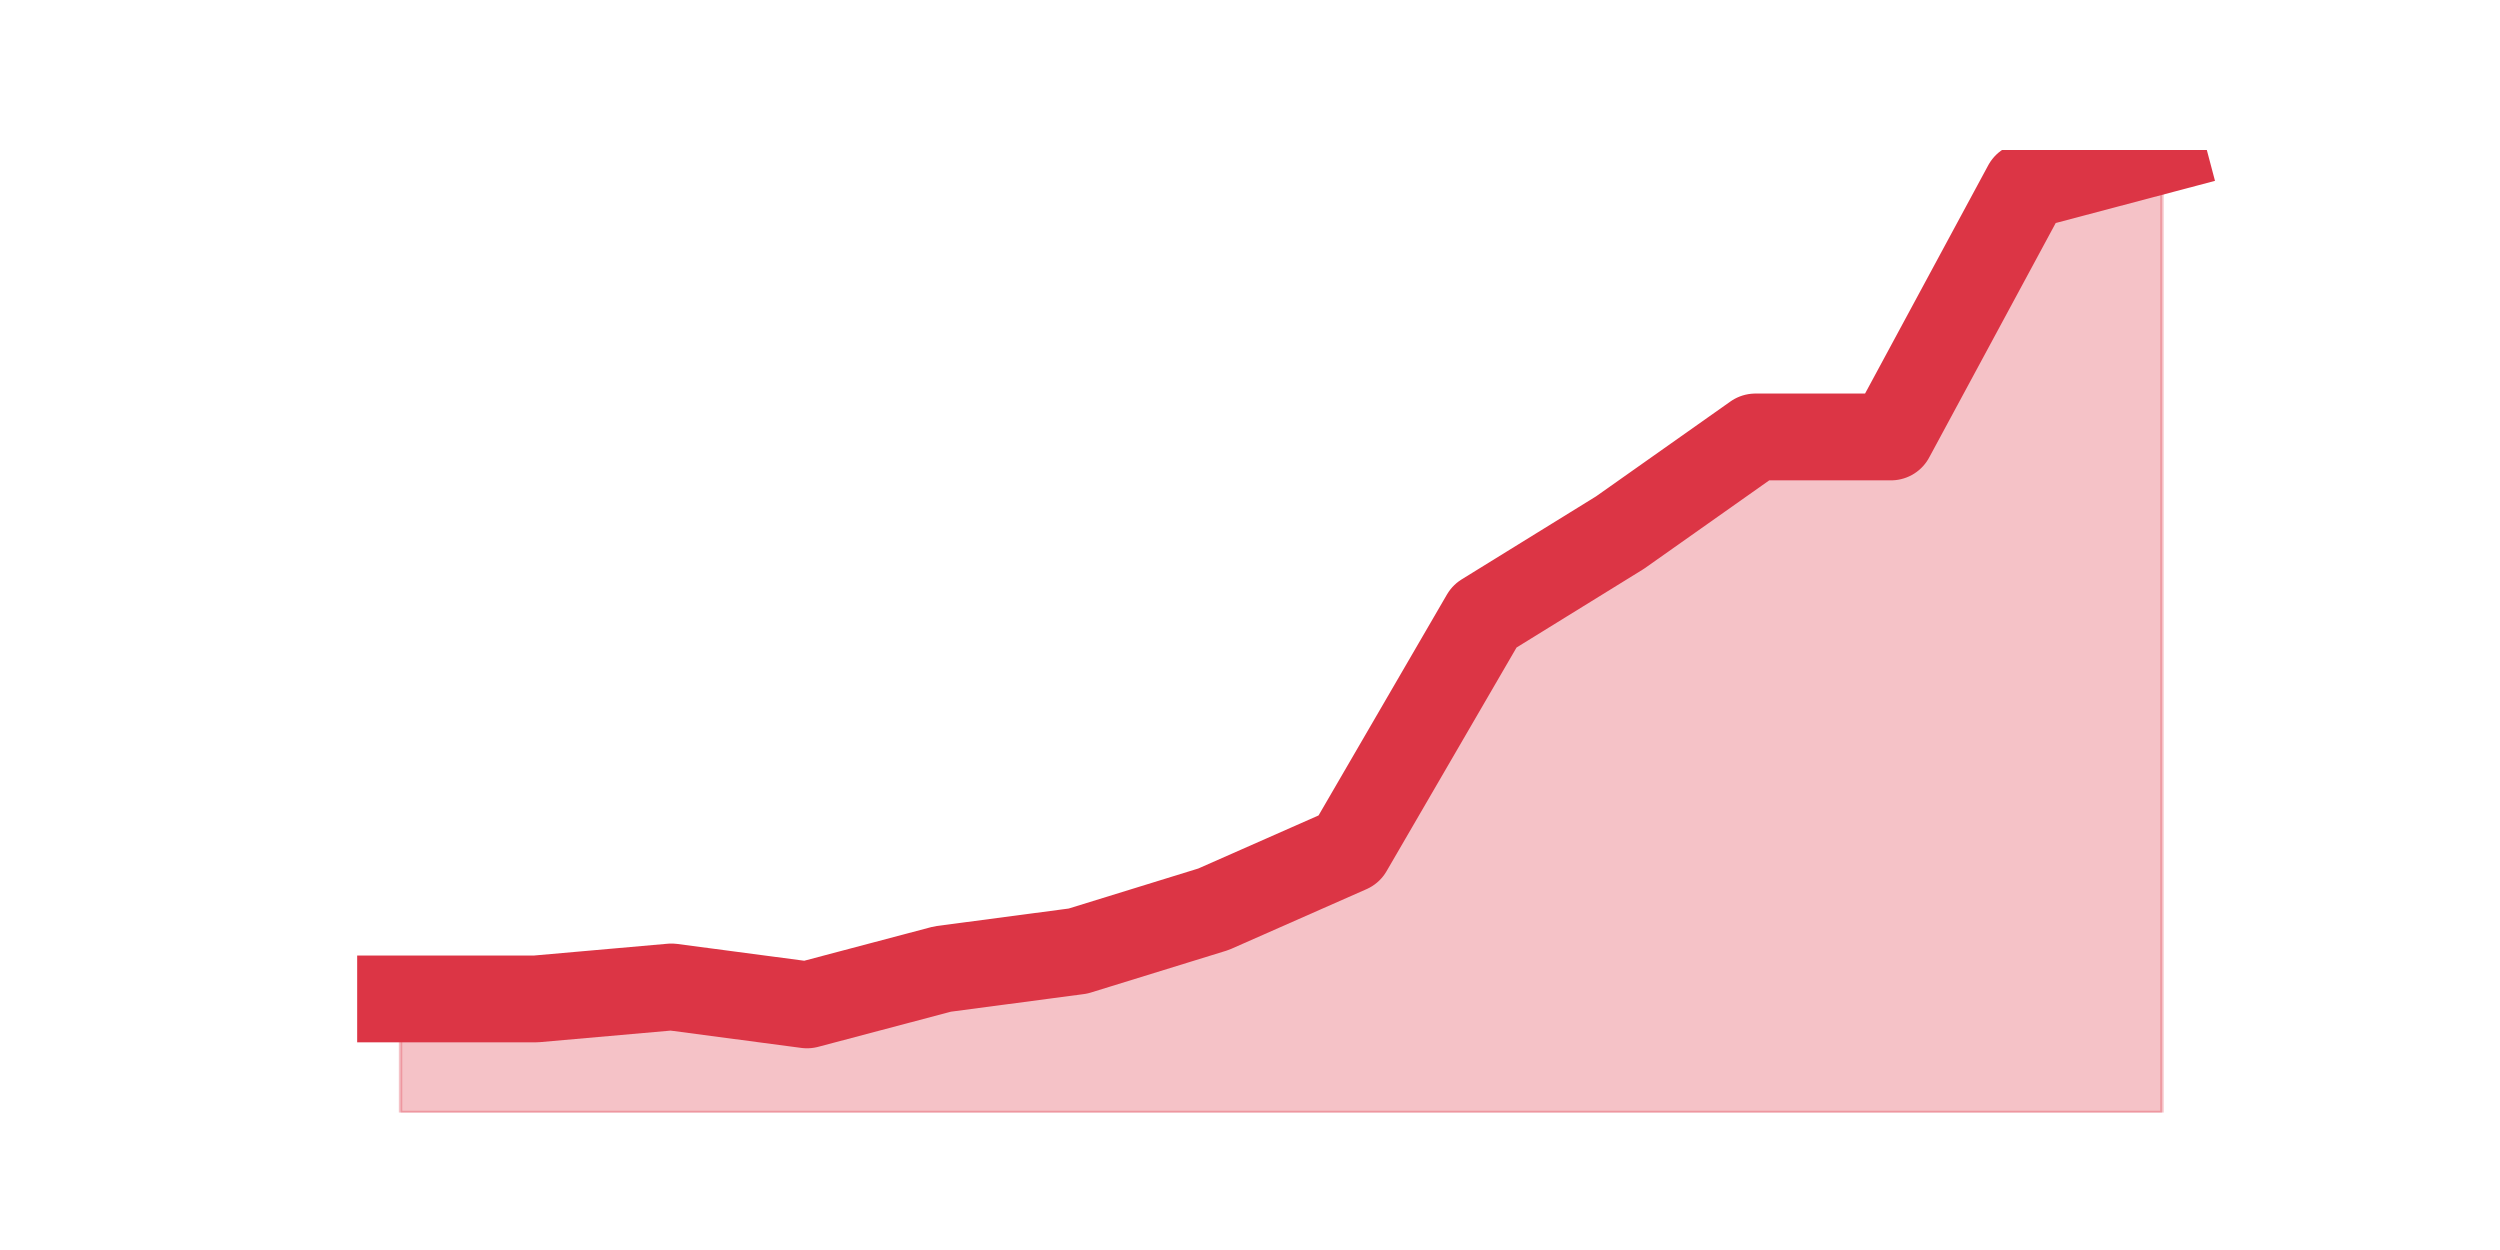 <?xml version="1.0" encoding="utf-8" standalone="no"?>
<!DOCTYPE svg PUBLIC "-//W3C//DTD SVG 1.1//EN"
  "http://www.w3.org/Graphics/SVG/1.1/DTD/svg11.dtd">
<svg height="360pt" version="1.1" viewBox="0 0 720 360" width="720pt" xmlns="http://www.w3.org/2000/svg" xmlns:xlink="http://www.w3.org/1999/xlink">
 <defs>
  <style type="text/css">*{stroke-linecap:butt;stroke-linejoin:round;}</style>
 </defs>
 <g id="figure_1">
  <g id="patch_1">
   <path d="M 0 360 
L 720 360 
L 720 0 
L 0 0 
z
" style="fill:none;"/>
  </g>
  <g id="axes_1">
   <g id="matplotlib.axis_1"/>
   <g id="matplotlib.axis_2"/>
   <g id="PolyCollection_1">
    <defs>
     <path d="M 115.364 -72.313 
L 115.364 -39.6 
L 154.385 -39.6 
L 193.406 -39.6 
L 232.427 -39.6 
L 271.448 -39.6 
L 310.469 -39.6 
L 349.49 -39.6 
L 388.51 -39.6 
L 427.531 -39.6 
L 466.552 -39.6 
L 505.573 -39.6 
L 544.594 -39.6 
L 583.615 -39.6 
L 622.636 -39.6 
L 622.636 -316.8 
L 622.636 -316.8 
L 583.615 -306.47 
L 544.594 -234.157 
L 505.573 -234.157 
L 466.552 -206.609 
L 427.531 -182.504 
L 388.51 -115.357 
L 349.49 -98.139 
L 310.469 -86.087 
L 271.448 -80.922 
L 232.427 -70.591 
L 193.406 -75.757 
L 154.385 -72.313 
L 115.364 -72.313 
z
" id="m6b81098301" style="stroke:#dc3545;stroke-opacity:0.3;"/>
    </defs>
    <g clip-path="url(#p5b492075b3)">
     <use style="fill:#dc3545;fill-opacity:0.3;stroke:#dc3545;stroke-opacity:0.3;" x="0" xlink:href="#m6b81098301" y="360"/>
    </g>
   </g>
   <g id="line2d_1">
    <path clip-path="url(#p5b492075b3)" d="M 115.364 287.687 
L 154.385 287.687 
L 193.406 284.243 
L 232.427 289.409 
L 271.448 279.078 
L 310.469 273.913 
L 349.49 261.861 
L 388.51 244.643 
L 427.531 177.496 
L 466.552 153.391 
L 505.573 125.843 
L 544.594 125.843 
L 583.615 53.53 
L 622.636 43.2 
" style="fill:none;stroke:#dc3545;stroke-linecap:square;stroke-width:25;"/>
   </g>
  </g>
 </g>
 <defs>
  <clipPath id="p5b492075b3">
   <rect height="277.2" width="558" x="90" y="43.2"/>
  </clipPath>
 </defs>
</svg>
